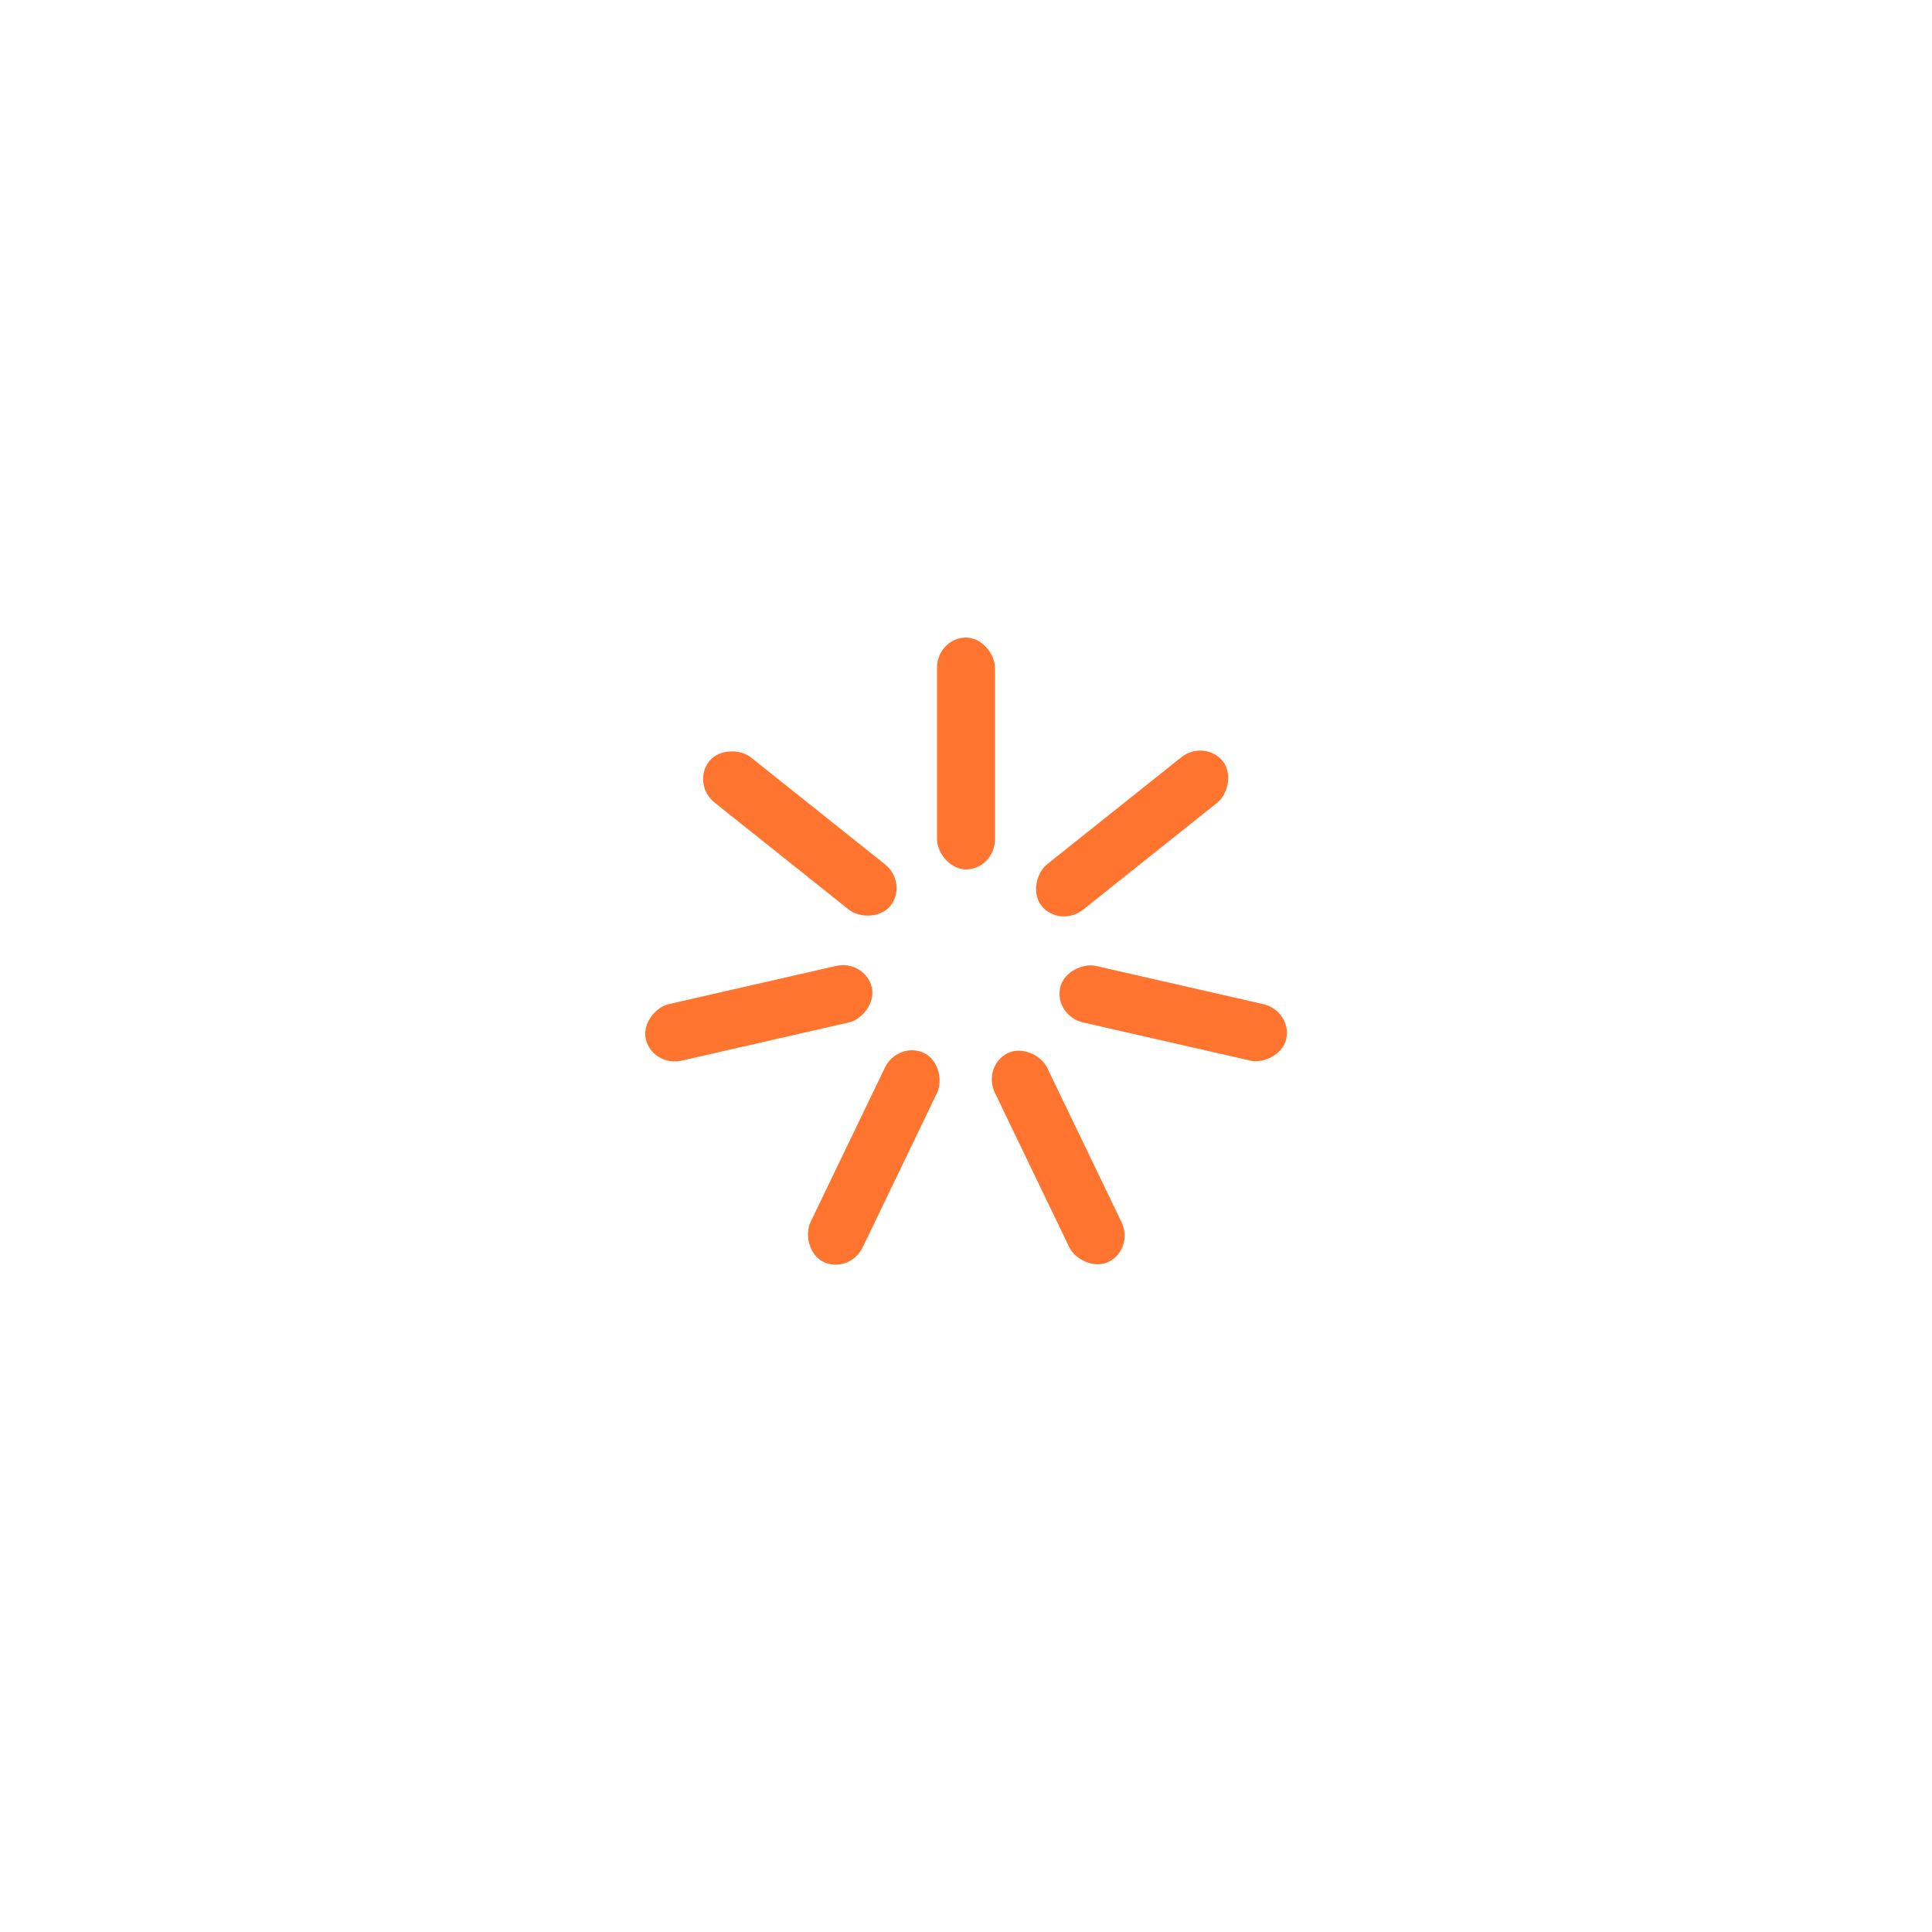<?xml version="1.0" encoding="utf-8"?>
<svg xmlns="http://www.w3.org/2000/svg" xmlns:xlink="http://www.w3.org/1999/xlink" style="margin: auto; background: none; display: block; shape-rendering: auto;" width="194px" height="194px" viewBox="0 0 100 100" preserveAspectRatio="xMidYMid">
<g transform="rotate(0 50 50)">
  <rect x="48.5" y="33" rx="1.5" ry="1.56" width="3" height="12" fill="#ff752f">
    <animate attributeName="opacity" values="1;0" keyTimes="0;1" dur="2.041s" begin="-1.749s" repeatCount="indefinite"></animate>
  </rect>
</g><g transform="rotate(51.429 50 50)">
  <rect x="48.5" y="33" rx="1.5" ry="1.56" width="3" height="12" fill="#ff752f">
    <animate attributeName="opacity" values="1;0" keyTimes="0;1" dur="2.041s" begin="-1.458s" repeatCount="indefinite"></animate>
  </rect>
</g><g transform="rotate(102.857 50 50)">
  <rect x="48.5" y="33" rx="1.5" ry="1.56" width="3" height="12" fill="#ff752f">
    <animate attributeName="opacity" values="1;0" keyTimes="0;1" dur="2.041s" begin="-1.166s" repeatCount="indefinite"></animate>
  </rect>
</g><g transform="rotate(154.286 50 50)">
  <rect x="48.5" y="33" rx="1.5" ry="1.56" width="3" height="12" fill="#ff752f">
    <animate attributeName="opacity" values="1;0" keyTimes="0;1" dur="2.041s" begin="-0.875s" repeatCount="indefinite"></animate>
  </rect>
</g><g transform="rotate(205.714 50 50)">
  <rect x="48.5" y="33" rx="1.5" ry="1.56" width="3" height="12" fill="#ff752f">
    <animate attributeName="opacity" values="1;0" keyTimes="0;1" dur="2.041s" begin="-0.583s" repeatCount="indefinite"></animate>
  </rect>
</g><g transform="rotate(257.143 50 50)">
  <rect x="48.5" y="33" rx="1.5" ry="1.56" width="3" height="12" fill="#ff752f">
    <animate attributeName="opacity" values="1;0" keyTimes="0;1" dur="2.041s" begin="-0.292s" repeatCount="indefinite"></animate>
  </rect>
</g><g transform="rotate(308.571 50 50)">
  <rect x="48.5" y="33" rx="1.5" ry="1.56" width="3" height="12" fill="#ff752f">
    <animate attributeName="opacity" values="1;0" keyTimes="0;1" dur="2.041s" begin="0s" repeatCount="indefinite"></animate>
  </rect>
</g>
<!-- [ldio] generated by https://loading.io/ --></svg>
